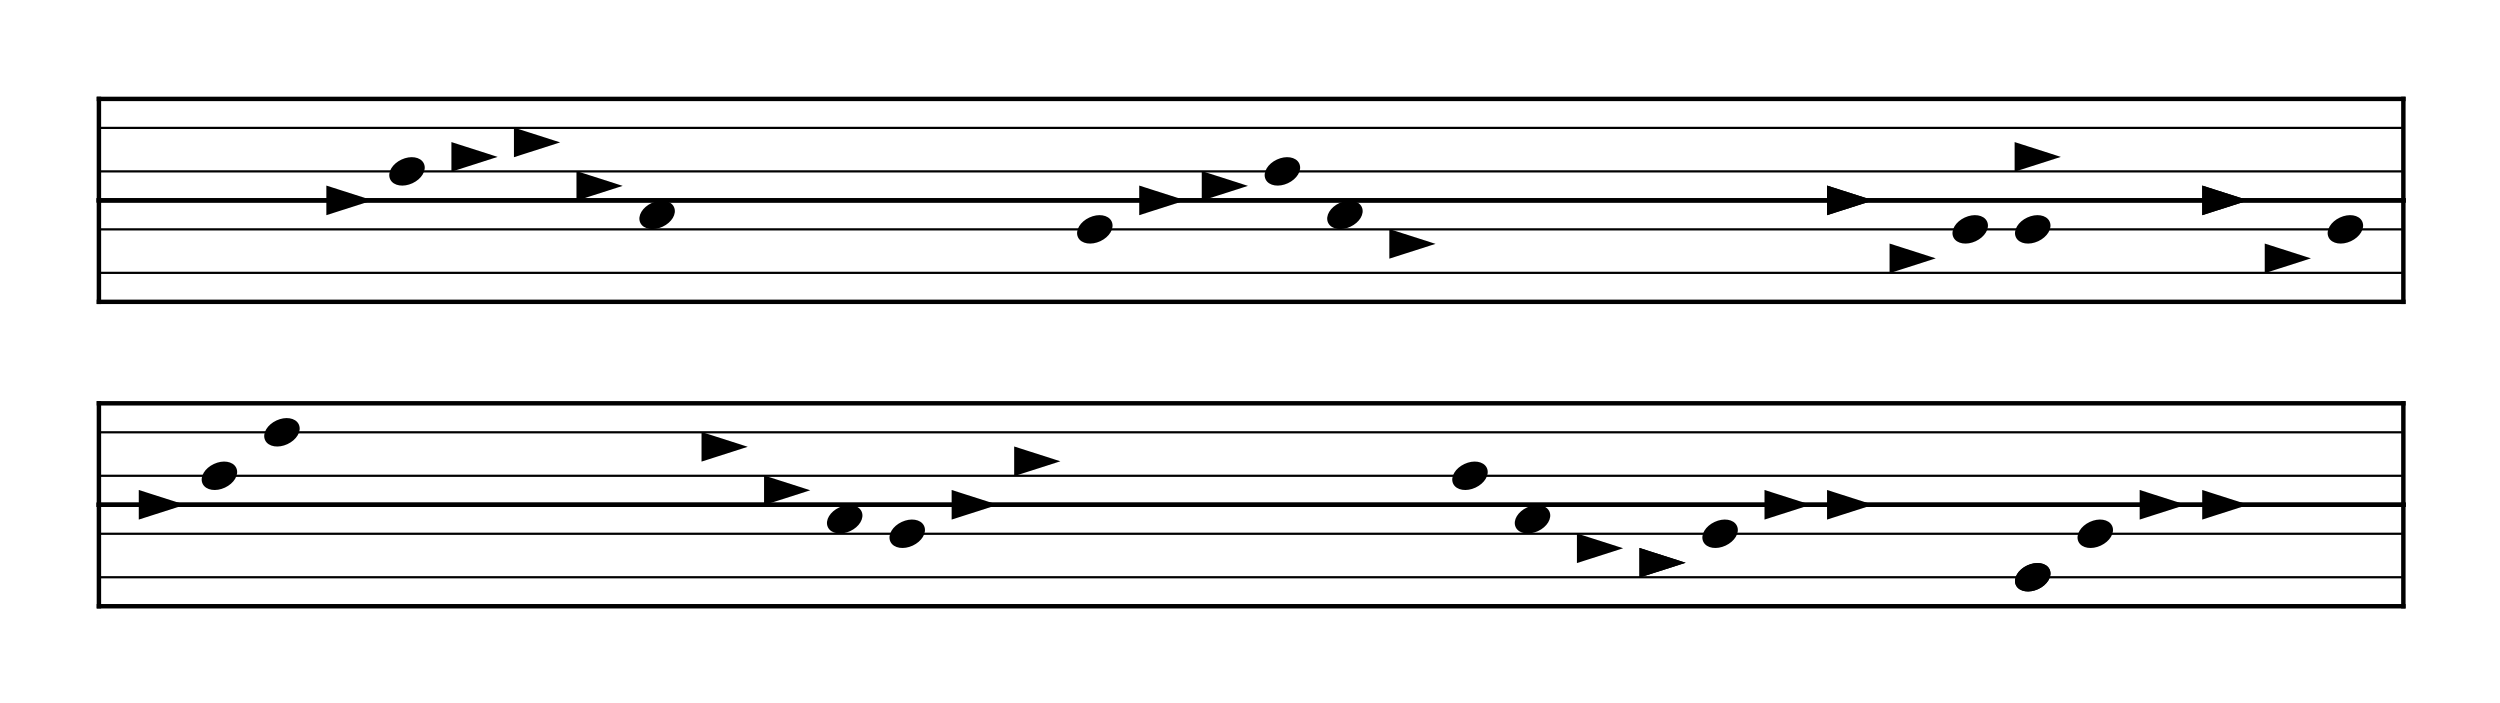 <svg baseProfile="full" height="206" style="background-color: white;" version="1.1" width="733" xmlns="http://www.w3.org/2000/svg" xmlns:ev="http://www.w3.org/2001/xml-events" xmlns:xlink="http://www.w3.org/1999/xlink"><defs /><g transform="translate(29,29)"><line stroke="black" stroke-linecap="square" stroke-width="1.3" x1="0" x2="675.667" y1="29.75" y2="29.75" /><line stroke="black" stroke-linecap="square" stroke-width="0.65" x1="0" x2="675.667" y1="21.25" y2="21.25" /><line stroke="black" stroke-linecap="square" stroke-width="0.65" x1="0" x2="675.667" y1="8.5" y2="8.5" /><line stroke="black" stroke-linecap="square" stroke-width="1.3" x1="0" x2="675.667" y1="0.0" y2="0.0" /><line stroke="black" stroke-linecap="square" stroke-width="1.3" x1="0" x2="0" y1="0.0" y2="29.75" /><line stroke="black" stroke-linecap="square" stroke-width="1.3" x1="675.667" x2="675.667" y1="0.0" y2="29.75" /><line stroke="black" stroke-linecap="square" stroke-width="1.3" x1="0" x2="675.667" y1="59.5" y2="59.5" /><line stroke="black" stroke-linecap="square" stroke-width="0.65" x1="0" x2="675.667" y1="51.0" y2="51.0" /><line stroke="black" stroke-linecap="square" stroke-width="0.65" x1="0" x2="675.667" y1="38.25" y2="38.25" /><line stroke="black" stroke-linecap="square" stroke-width="1.3" x1="0" x2="675.667" y1="29.75" y2="29.75" /><line stroke="black" stroke-linecap="square" stroke-width="1.3" x1="0" x2="0" y1="29.75" y2="59.5" /><line stroke="black" stroke-linecap="square" stroke-width="1.3" x1="675.667" x2="675.667" y1="29.75" y2="59.5" /><polygon fill="black" points="67.188,26.093 67.188,33.407 78.6,29.75" stroke="black" /><ellipse cx="90.333" cy="21.25" fill="black" rx="4.95" ry="3.325" stroke="black" transform="rotate(-25,90.333,21.25)" /><polygon fill="black" points="103.854,13.342 103.854,20.657 115.267,17.0" stroke="black" /><polygon fill="black" points="122.188,9.092 122.188,16.407 133.6,12.75" stroke="black" /><polygon fill="black" points="140.521,21.843 140.521,29.157 151.933,25.5" stroke="black" /><ellipse cx="163.667" cy="34.0" fill="black" rx="4.95" ry="3.325" stroke="black" transform="rotate(-25,163.667,34.0)" /><ellipse cx="292.0" cy="38.25" fill="black" rx="4.95" ry="3.325" stroke="black" transform="rotate(-25,292.0,38.25)" /><polygon fill="black" points="305.521,26.093 305.521,33.407 316.933,29.75" stroke="black" /><polygon fill="black" points="323.854,21.843 323.854,29.157 335.267,25.5" stroke="black" /><ellipse cx="347.0" cy="21.25" fill="black" rx="4.95" ry="3.325" stroke="black" transform="rotate(-25,347.0,21.25)" /><ellipse cx="365.333" cy="34.0" fill="black" rx="4.95" ry="3.325" stroke="black" transform="rotate(-25,365.333,34.0)" /><polygon fill="black" points="378.854,38.843 378.854,46.157 390.267,42.5" stroke="black" /><polygon fill="black" points="507.188,26.093 507.188,33.407 518.6,29.75" stroke="black" /><polygon fill="black" points="507.188,26.093 507.188,33.407 518.6,29.75" stroke="black" /><polygon fill="black" points="525.521,43.093 525.521,50.407 536.933,46.75" stroke="black" /><ellipse cx="548.667" cy="38.25" fill="black" rx="4.95" ry="3.325" stroke="black" transform="rotate(-25,548.667,38.25)" /><polygon fill="black" points="562.188,13.342 562.188,20.657 573.6,17.0" stroke="black" /><ellipse cx="567.0" cy="38.25" fill="black" rx="4.95" ry="3.325" stroke="black" transform="rotate(-25,567.0,38.25)" /><polygon fill="black" points="617.188,26.093 617.188,33.407 628.6,29.75" stroke="black" /><polygon fill="black" points="617.188,26.093 617.188,33.407 628.6,29.75" stroke="black" /><polygon fill="black" points="635.521,43.093 635.521,50.407 646.933,46.75" stroke="black" /><ellipse cx="658.667" cy="38.25" fill="black" rx="4.95" ry="3.325" stroke="black" transform="rotate(-25,658.667,38.25)" /><line stroke="black" stroke-linecap="square" stroke-width="1.3" x1="0" x2="675.667" y1="119.0" y2="119.0" /><line stroke="black" stroke-linecap="square" stroke-width="0.65" x1="0" x2="675.667" y1="110.5" y2="110.5" /><line stroke="black" stroke-linecap="square" stroke-width="0.65" x1="0" x2="675.667" y1="97.75" y2="97.75" /><line stroke="black" stroke-linecap="square" stroke-width="1.3" x1="0" x2="675.667" y1="89.25" y2="89.25" /><line stroke="black" stroke-linecap="square" stroke-width="1.3" x1="0" x2="0" y1="89.25" y2="119.0" /><line stroke="black" stroke-linecap="square" stroke-width="1.3" x1="675.667" x2="675.667" y1="89.25" y2="119.0" /><line stroke="black" stroke-linecap="square" stroke-width="1.3" x1="0" x2="675.667" y1="148.75" y2="148.75" /><line stroke="black" stroke-linecap="square" stroke-width="0.65" x1="0" x2="675.667" y1="140.25" y2="140.25" /><line stroke="black" stroke-linecap="square" stroke-width="0.65" x1="0" x2="675.667" y1="127.5" y2="127.5" /><line stroke="black" stroke-linecap="square" stroke-width="1.3" x1="0" x2="675.667" y1="119.0" y2="119.0" /><line stroke="black" stroke-linecap="square" stroke-width="1.3" x1="0" x2="0" y1="119.0" y2="148.75" /><line stroke="black" stroke-linecap="square" stroke-width="1.3" x1="675.667" x2="675.667" y1="119.0" y2="148.75" /><polygon fill="black" points="12.188,115.343 12.188,122.657 23.6,119.0" stroke="black" /><ellipse cx="35.333" cy="110.5" fill="black" rx="4.95" ry="3.325" stroke="black" transform="rotate(-25,35.333,110.5)" /><ellipse cx="53.667" cy="97.75" fill="black" rx="4.95" ry="3.325" stroke="black" transform="rotate(-25,53.667,97.75)" /><polygon fill="black" points="177.188,98.343 177.188,105.657 188.6,102.0" stroke="black" /><polygon fill="black" points="195.521,111.093 195.521,118.407 206.933,114.75" stroke="black" /><ellipse cx="218.667" cy="123.25" fill="black" rx="4.95" ry="3.325" stroke="black" transform="rotate(-25,218.667,123.25)" /><ellipse cx="237.0" cy="127.5" fill="black" rx="4.95" ry="3.325" stroke="black" transform="rotate(-25,237.0,127.5)" /><polygon fill="black" points="250.521,115.343 250.521,122.657 261.933,119.0" stroke="black" /><polygon fill="black" points="268.854,102.593 268.854,109.907 280.267,106.25" stroke="black" /><ellipse cx="402.0" cy="110.5" fill="black" rx="4.95" ry="3.325" stroke="black" transform="rotate(-25,402.0,110.5)" /><ellipse cx="420.333" cy="123.25" fill="black" rx="4.95" ry="3.325" stroke="black" transform="rotate(-25,420.333,123.25)" /><polygon fill="black" points="433.854,128.093 433.854,135.407 445.267,131.75" stroke="black" /><polygon fill="black" points="452.188,132.343 452.188,139.657 463.6,136.0" stroke="black" /><polygon fill="black" points="452.188,132.343 452.188,139.657 463.6,136.0" stroke="black" /><ellipse cx="475.333" cy="127.5" fill="black" rx="4.95" ry="3.325" stroke="black" transform="rotate(-25,475.333,127.5)" /><polygon fill="black" points="488.854,115.343 488.854,122.657 500.267,119.0" stroke="black" /><polygon fill="black" points="507.188,115.343 507.188,122.657 518.6,119.0" stroke="black" /><ellipse cx="567.0" cy="140.25" fill="black" rx="4.95" ry="3.325" stroke="black" transform="rotate(-25,567.0,140.25)" /><ellipse cx="567.0" cy="140.25" fill="black" rx="4.95" ry="3.325" stroke="black" transform="rotate(-25,567.0,140.25)" /><ellipse cx="585.333" cy="127.5" fill="black" rx="4.95" ry="3.325" stroke="black" transform="rotate(-25,585.333,127.5)" /><polygon fill="black" points="598.854,115.343 598.854,122.657 610.267,119.0" stroke="black" /><polygon fill="black" points="617.188,115.343 617.188,122.657 628.6,119.0" stroke="black" /></g></svg>
